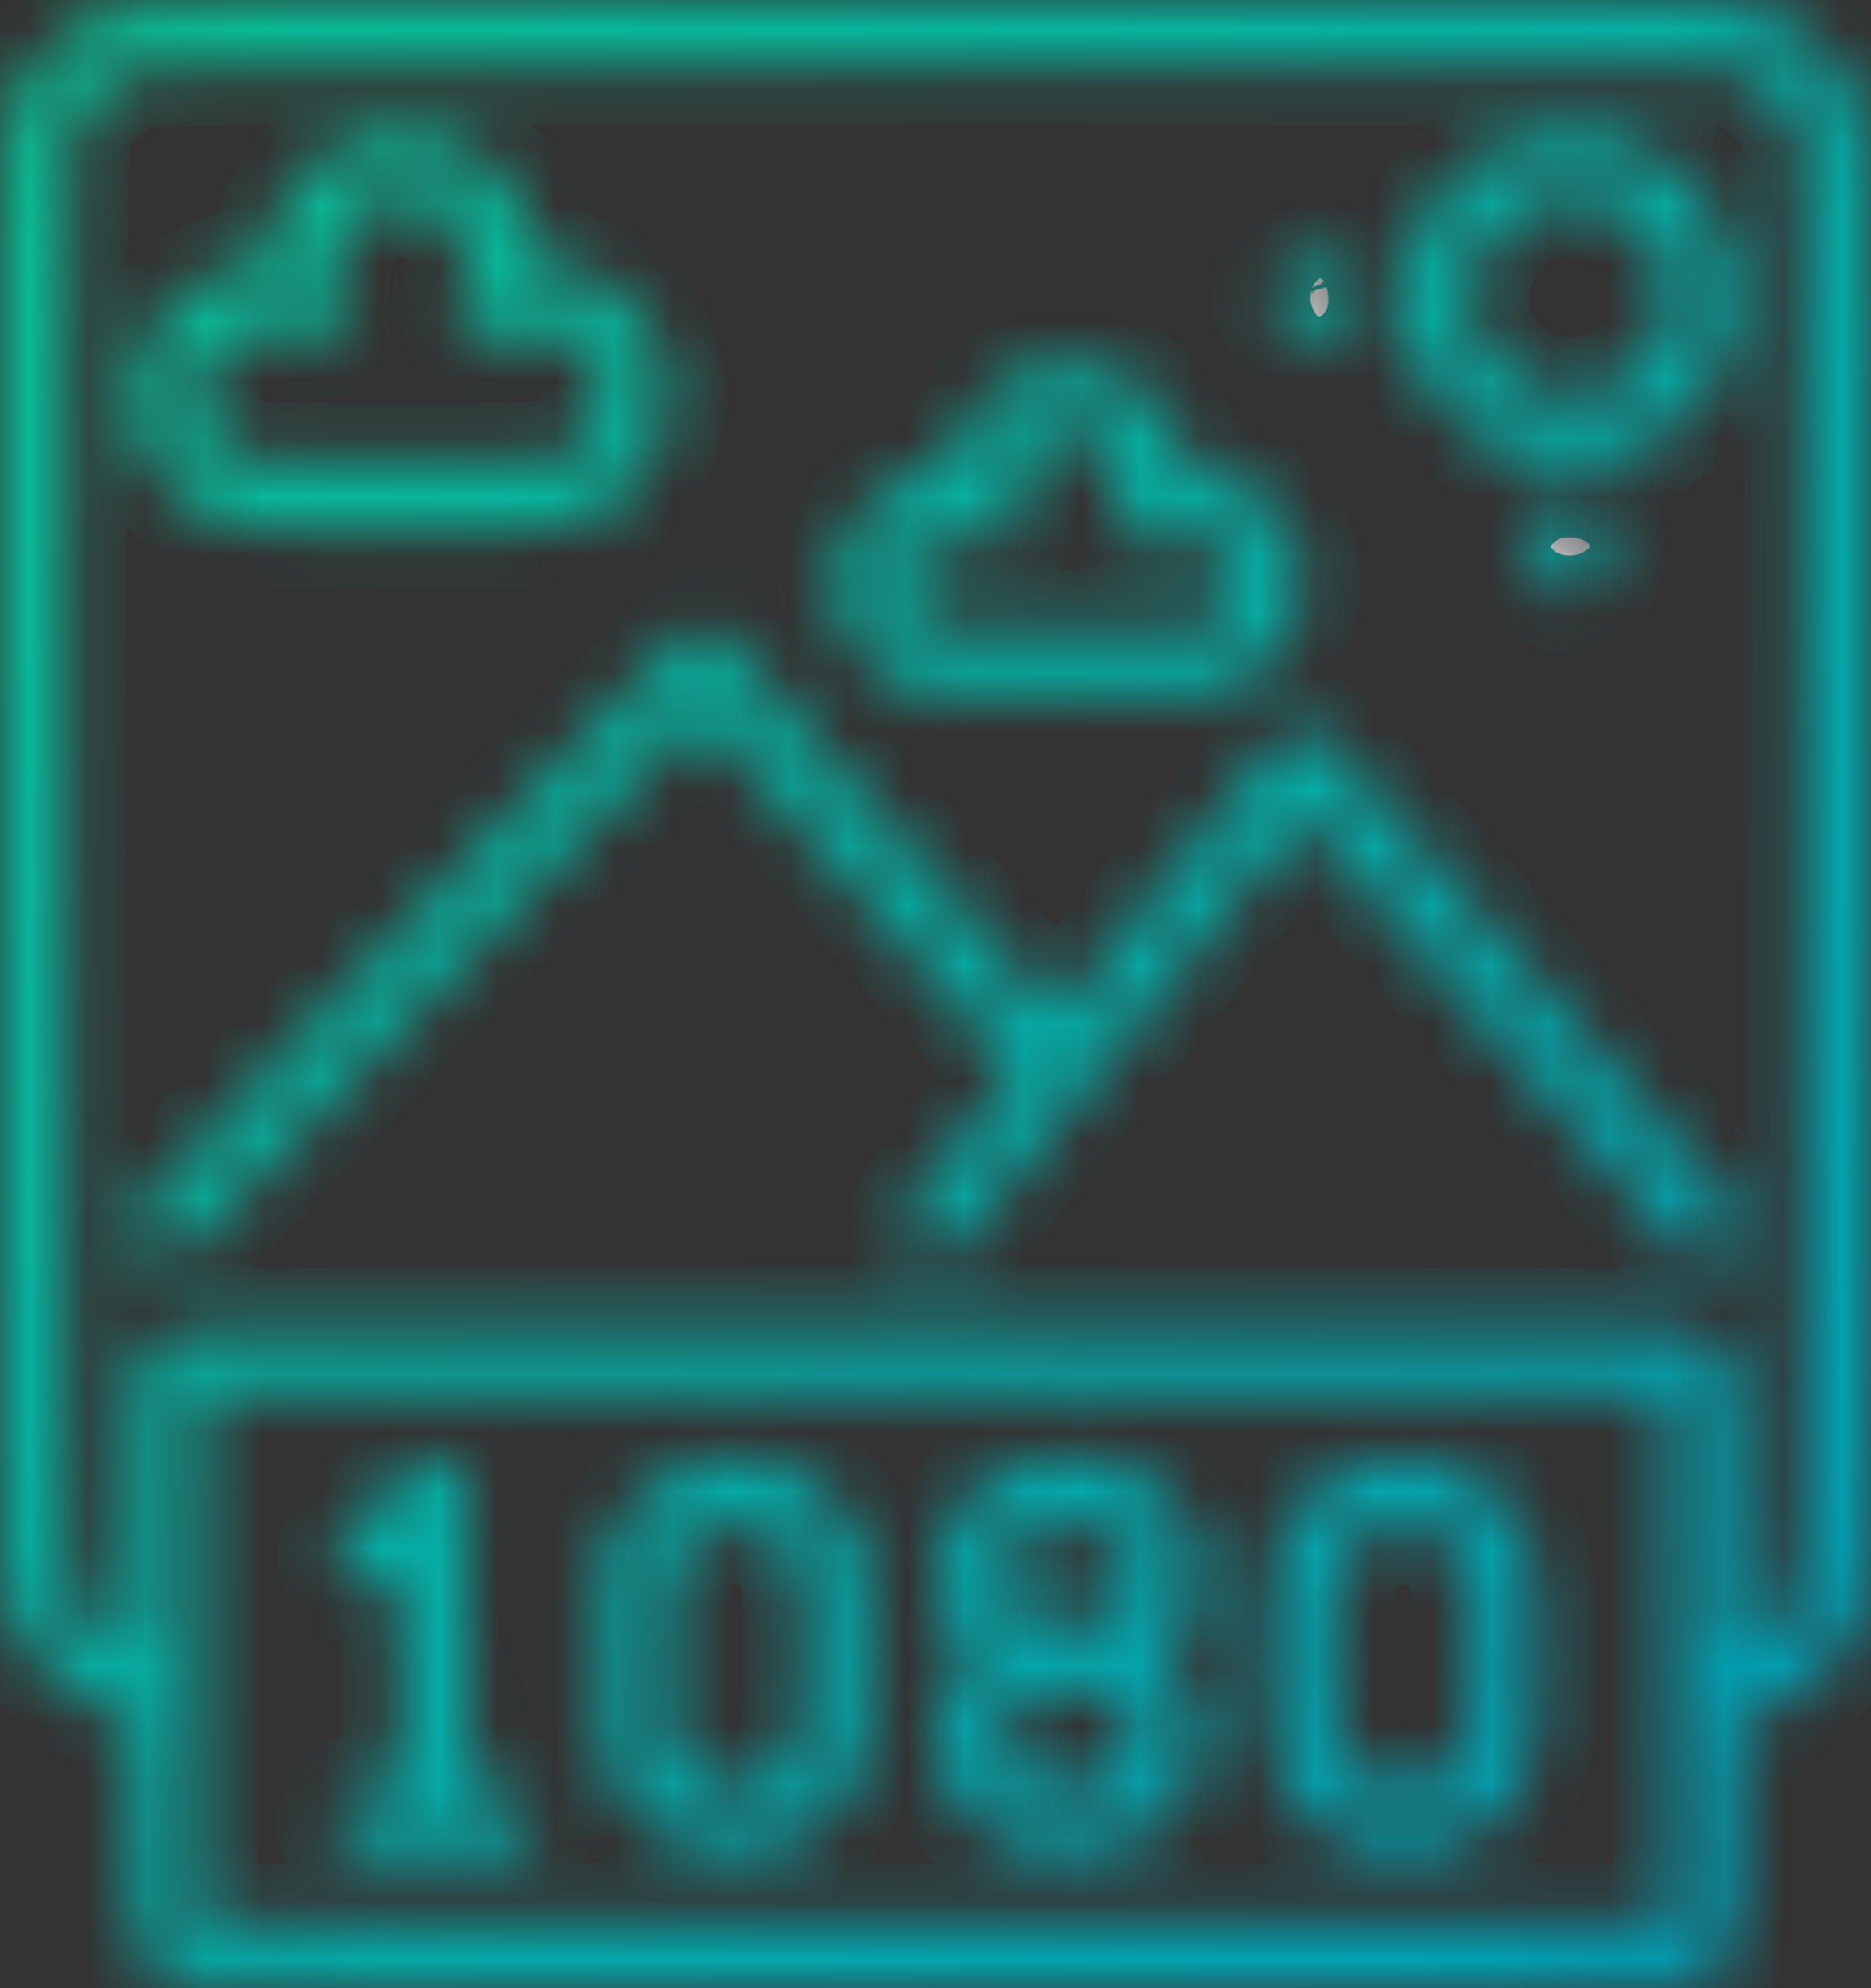 <svg width="32" height="34" fill="none" xmlns="http://www.w3.org/2000/svg"><rect width="100%" height="100%" fill="#333333" stroke="none"/><mask id="a" fill="#fff"><path fill-rule="evenodd" clip-rule="evenodd" d="M2.16.099a3.953 3.953 0 00-.632.235C1.14.53.592 1.061.382 1.444-.022 2.18 0 1.414 0 14.739c0 10.804.012 12.236.104 12.587a2.84 2.84 0 001.793 1.958l.346.12.033 1.882c.029 1.583.051 1.913.145 2.08.143.258.376.471.613.56.265.1 25.667.1 25.932 0 .237-.088.47-.302.613-.56.094-.167.116-.497.145-2.08l.033-1.881.346-.121a2.84 2.84 0 001.793-1.958c.092-.35.104-1.783.104-12.587 0-13.325.022-12.558-.382-13.293-.355-.65-1.133-1.218-1.88-1.376C29.48.017 25.654-.003 15.946 0 4.588.003 2.457.018 2.159.098zm27.73 1.203c.316.169.639.494.813.819.12.224.125.68.142 12.448.02 13.442.044 12.618-.39 13.137a1.8 1.8 0 01-.471.383l-.261.133-.002-2.31c-.001-2.098-.013-2.333-.124-2.574-.151-.326-.323-.483-.656-.601-.381-.135-25.503-.135-25.883 0-.334.118-.506.275-.657.6-.111.242-.123.477-.124 2.575l-.002 2.31-.26-.133a1.803 1.803 0 01-.472-.383c-.433-.519-.409.304-.39-13.137.017-11.768.022-12.224.142-12.448a1.933 1.933 0 011.114-.934c.092-.028 6.253-.046 13.69-.04l13.523.011.268.144zM6.288 2.34c-.882.248-1.478.886-1.664 1.782l-.078.374-.382.075c-.75.147-1.344.619-1.678 1.332-.247.528-.245 1.275.004 1.81.213.455.647.901 1.075 1.107.509.244 1.113.287 3.664.258 2.605-.029 2.639-.033 3.251-.452.607-.414 1.029-1.353.934-2.078a2.3 2.3 0 00-1.847-1.971c-.375-.07-.46-.14-.461-.378-.002-.281-.275-.87-.543-1.172-.528-.596-1.526-.897-2.275-.687zm19.918.006a2.833 2.833 0 00-2.16 3.174c.12.878.732 1.7 1.58 2.121.432.216.478.224 1.22.224.738 0 .791-.01 1.222-.22 1.152-.562 1.813-1.797 1.598-2.984-.3-1.651-1.865-2.699-3.46-2.315zM7.343 3.512c.54.243.774.876.552 1.486-.11.3-.036.54.223.732.173.128.205.13.502.043.444-.132.832-.11 1.112.061.545.334.712 1.06.364 1.581-.323.484-.318.483-3.234.483-2.896 0-2.917-.003-3.213-.458-.316-.486-.266-1.05.127-1.44.321-.32.706-.402 1.192-.256.446.134.638.086.832-.207.11-.166.11-.198.001-.602-.182-.677.022-1.172.587-1.426.347-.157.603-.156.955.003zm20.012-.031c1.484.437 1.612 2.525.194 3.164-.299.135-.87.161-1.248.057-.323-.09-.817-.53-.99-.884-.343-.702-.088-1.656.557-2.087.53-.354.915-.419 1.487-.25zm-5.31 1.098c-.193.077-.374.429-.317.617a.97.97 0 00.182.295c.121.13.204.15.662.15.433 0 .547-.023.656-.132.293-.29.228-.73-.134-.912-.189-.095-.829-.106-1.049-.018zM17.741 6.3c-.659.2-1.21.732-1.392 1.342-.109.367-.124.385-.375.427-.418.07-.702.214-1.045.533-.965.896-.768 2.388.402 3.042l.368.206h5.155l.323-.164c.823-.417 1.269-1.373 1.026-2.2a1.987 1.987 0 00-1.526-1.396c-.33-.064-.393-.098-.393-.217-.002-.49-.724-1.329-1.317-1.53-.325-.109-.936-.13-1.226-.043zm.983 1.197c.343.207.448.417.391.784-.08.525-.063.676.1.848.174.183.307.198.784.089.454-.104.876.074 1.053.445.11.23.113.283.029.522a.861.861 0 01-.321.417c-.226.15-.245.152-2.477.151-2.11 0-2.262-.008-2.446-.128-.579-.379-.46-1.184.208-1.402.19-.062.319-.061.594.004.47.112.677.052.815-.236.093-.193.098-.269.032-.451-.107-.293-.101-.476.023-.714.222-.425.799-.581 1.215-.329zm7.75 1.162c-.147.145-.165.22-.165.686 0 .458.02.539.151.657.223.2.368.23.612.128.291-.12.4-.394.362-.913-.025-.343-.06-.434-.213-.565-.24-.205-.536-.202-.747.007zm-14.732 2.18c-.22.126-9.335 9.756-9.408 9.94-.177.443.298.873.767.695.055-.021 2.067-2.113 4.47-4.649 2.403-2.535 4.387-4.61 4.41-4.61.039 0 5.311 6.021 5.34 6.1.009.023-.406.575-.92 1.227-.834 1.055-.937 1.212-.937 1.44 0 .406.436.659.802.464.068-.036 1.439-1.724 3.046-3.75 1.607-2.027 2.943-3.699 2.97-3.715.027-.016 1.518 1.671 3.315 3.75l3.266 3.78h.266c.546 0 .77-.51.41-.94-.8-.962-6.64-7.706-6.817-7.875-.163-.155-.289-.216-.449-.216-.292 0-.287-.005-2.39 2.657-.967 1.223-1.782 2.224-1.812 2.224-.03 0-1.262-1.39-2.74-3.088-1.478-1.698-2.79-3.185-2.916-3.303-.24-.227-.438-.265-.673-.13zm16.827 17.496l.018 4.532H3.413v-4.504c0-2.478.02-4.525.045-4.55.025-.024 5.68-.036 12.569-.027l12.524.017.017 4.532zM7.183 25.007c-.118.057-.487.383-.82.725-.55.565-.606.645-.606.878 0 .468.494.707.907.439l.165-.107v3.667h-.354c-.393 0-.623.12-.721.375-.087.227.08.603.306.688.096.037.713.066 1.371.066s1.275-.03 1.371-.066c.226-.085.393-.46.307-.688-.098-.254-.329-.375-.72-.375h-.35l-.02-2.654L8 25.3l-.167-.16c-.23-.222-.398-.256-.65-.133zm5.016-.03c-.765.117-1.48.7-1.756 1.432-.133.352-.14.48-.12 2.039l.02 1.663.187.351c.38.717 1.043 1.17 1.832 1.251a2.277 2.277 0 002.372-1.573c.124-.406.135-.59.116-1.966l-.021-1.52-.22-.442c-.457-.92-1.38-1.393-2.41-1.235zm5.55-.01c-1.317.273-2.1 1.678-1.536 2.754.096.182.237.388.314.457l.14.125-.17.2c-.34.4-.46.715-.46 1.21 0 .376.035.53.183.811.24.46.59.795 1.046 1.007.322.15.464.174 1.012.174.585 0 .673-.018 1.085-.218 1.196-.585 1.558-1.987.753-2.92l-.23-.265.14-.125c.076-.068.218-.259.316-.423.243-.41.253-1.142.02-1.61-.219-.441-.696-.885-1.122-1.043-.426-.158-1.09-.218-1.49-.135zm5.916.006a2.138 2.138 0 00-1.54.943c-.361.543-.435.95-.434 2.4.002 1.73.153 2.28.78 2.825.442.385.919.56 1.53.562.474.002.59-.024.984-.216a2.234 2.234 0 001.133-1.2c.13-.328.152-.534.177-1.643.042-1.882-.084-2.438-.691-3.04-.506-.502-1.202-.729-1.939-.631zM13.25 26.289c.416.294.472.533.472 2.03 0 1.675-.083 1.911-.766 2.195-.495.205-1.087-.011-1.363-.498-.147-.26-.15-.313-.131-1.758.022-1.66.028-1.68.528-2.02.308-.21.927-.184 1.26.05zm5.585-.105c.311.13.58.47.58.736 0 .635-.983 1.036-1.722.703-.708-.318-.7-1.12.015-1.436.263-.115.85-.117 1.127-.003zm5.74.06c.542.363.627.714.587 2.43-.025 1.094-.03 1.125-.213 1.4-.203.305-.607.531-.95.534-.265.002-.76-.25-.92-.469-.199-.272-.246-.617-.248-1.808-.002-1.157.058-1.571.26-1.817.357-.431 1.053-.558 1.484-.27zm-5.668 2.806c.284.134.508.44.508.696 0 .67-1.065 1.072-1.78.672-.757-.424-.603-1.187.297-1.474.253-.08.676-.034.975.106z"/></mask><path fill-rule="evenodd" clip-rule="evenodd" d="M2.16.099a3.953 3.953 0 00-.632.235C1.14.53.592 1.061.382 1.444-.022 2.18 0 1.414 0 14.739c0 10.804.012 12.236.104 12.587a2.84 2.84 0 001.793 1.958l.346.12.033 1.882c.029 1.583.051 1.913.145 2.08.143.258.376.471.613.56.265.1 25.667.1 25.932 0 .237-.088.47-.302.613-.56.094-.167.116-.497.145-2.08l.033-1.881.346-.121a2.84 2.84 0 001.793-1.958c.092-.35.104-1.783.104-12.587 0-13.325.022-12.558-.382-13.293-.355-.65-1.133-1.218-1.88-1.376C29.48.017 25.654-.003 15.946 0 4.588.003 2.457.018 2.159.098zm27.73 1.203c.316.169.639.494.813.819.12.224.125.68.142 12.448.02 13.442.044 12.618-.39 13.137a1.8 1.8 0 01-.471.383l-.261.133-.002-2.31c-.001-2.098-.013-2.333-.124-2.574-.151-.326-.323-.483-.656-.601-.381-.135-25.503-.135-25.883 0-.334.118-.506.275-.657.6-.111.242-.123.477-.124 2.575l-.002 2.31-.26-.133a1.803 1.803 0 01-.472-.383c-.433-.519-.409.304-.39-13.137.017-11.768.022-12.224.142-12.448a1.933 1.933 0 011.114-.934c.092-.028 6.253-.046 13.69-.04l13.523.011.268.144zM6.288 2.34c-.882.248-1.478.886-1.664 1.782l-.078.374-.382.075c-.75.147-1.344.619-1.678 1.332-.247.528-.245 1.275.004 1.81.213.455.647.901 1.075 1.107.509.244 1.113.287 3.664.258 2.605-.029 2.639-.033 3.251-.452.607-.414 1.029-1.353.934-2.078a2.3 2.3 0 00-1.847-1.971c-.375-.07-.46-.14-.461-.378-.002-.281-.275-.87-.543-1.172-.528-.596-1.526-.897-2.275-.687zm19.918.006a2.833 2.833 0 00-2.16 3.174c.12.878.732 1.7 1.58 2.121.432.216.478.224 1.22.224.738 0 .791-.01 1.222-.22 1.152-.562 1.813-1.797 1.598-2.984-.3-1.651-1.865-2.699-3.46-2.315zM7.343 3.512c.54.243.774.876.552 1.486-.11.3-.036.54.223.732.173.128.205.13.502.043.444-.132.832-.11 1.112.061.545.334.712 1.06.364 1.581-.323.484-.318.483-3.234.483-2.896 0-2.917-.003-3.213-.458-.316-.486-.266-1.05.127-1.44.321-.32.706-.402 1.192-.256.446.134.638.086.832-.207.11-.166.11-.198.001-.602-.182-.677.022-1.172.587-1.426.347-.157.603-.156.955.003zm20.012-.031c1.484.437 1.612 2.525.194 3.164-.299.135-.87.161-1.248.057-.323-.09-.817-.53-.99-.884-.343-.702-.088-1.656.557-2.087.53-.354.915-.419 1.487-.25zm-5.31 1.098c-.193.077-.374.429-.317.617a.97.97 0 00.182.295c.121.13.204.15.662.15.433 0 .547-.023.656-.132.293-.29.228-.73-.134-.912-.189-.095-.829-.106-1.049-.018zM17.741 6.3c-.659.2-1.21.732-1.392 1.342-.109.367-.124.385-.375.427-.418.07-.702.214-1.045.533-.965.896-.768 2.388.402 3.042l.368.206h5.155l.323-.164c.823-.417 1.269-1.373 1.026-2.2a1.987 1.987 0 00-1.526-1.396c-.33-.064-.393-.098-.393-.217-.002-.49-.724-1.329-1.317-1.53-.325-.109-.936-.13-1.226-.043zm.983 1.197c.343.207.448.417.391.784-.08.525-.063.676.1.848.174.183.307.198.784.089.454-.104.876.074 1.053.445.11.23.113.283.029.522a.861.861 0 01-.321.417c-.226.15-.245.152-2.477.151-2.11 0-2.262-.008-2.446-.128-.579-.379-.46-1.184.208-1.402.19-.062.319-.061.594.004.47.112.677.052.815-.236.093-.193.098-.269.032-.451-.107-.293-.101-.476.023-.714.222-.425.799-.581 1.215-.329zm7.75 1.162c-.147.145-.165.22-.165.686 0 .458.02.539.151.657.223.2.368.23.612.128.291-.12.4-.394.362-.913-.025-.343-.06-.434-.213-.565-.24-.205-.536-.202-.747.007zm-14.732 2.18c-.22.126-9.335 9.756-9.408 9.94-.177.443.298.873.767.695.055-.021 2.067-2.113 4.47-4.649 2.403-2.535 4.387-4.61 4.41-4.61.039 0 5.311 6.021 5.34 6.1.009.023-.406.575-.92 1.227-.834 1.055-.937 1.212-.937 1.44 0 .406.436.659.802.464.068-.036 1.439-1.724 3.046-3.75 1.607-2.027 2.943-3.699 2.97-3.715.027-.016 1.518 1.671 3.315 3.75l3.266 3.78h.266c.546 0 .77-.51.41-.94-.8-.962-6.64-7.706-6.817-7.875-.163-.155-.289-.216-.449-.216-.292 0-.287-.005-2.39 2.657-.967 1.223-1.782 2.224-1.812 2.224-.03 0-1.262-1.39-2.74-3.088-1.478-1.698-2.79-3.185-2.916-3.303-.24-.227-.438-.265-.673-.13zm16.827 17.496l.018 4.532H3.413v-4.504c0-2.478.02-4.525.045-4.55.025-.024 5.68-.036 12.569-.027l12.524.017.017 4.532zM7.183 25.007c-.118.057-.487.383-.82.725-.55.565-.606.645-.606.878 0 .468.494.707.907.439l.165-.107v3.667h-.354c-.393 0-.623.12-.721.375-.087.227.08.603.306.688.096.037.713.066 1.371.066s1.275-.03 1.371-.066c.226-.085.393-.46.307-.688-.098-.254-.329-.375-.72-.375h-.35l-.02-2.654L8 25.3l-.167-.16c-.23-.222-.398-.256-.65-.133zm5.016-.03c-.765.117-1.48.7-1.756 1.432-.133.352-.14.48-.12 2.039l.02 1.663.187.351c.38.717 1.043 1.17 1.832 1.251a2.277 2.277 0 002.372-1.573c.124-.406.135-.59.116-1.966l-.021-1.52-.22-.442c-.457-.92-1.38-1.393-2.41-1.235zm5.55-.01c-1.317.273-2.1 1.678-1.536 2.754.096.182.237.388.314.457l.14.125-.17.2c-.34.4-.46.715-.46 1.21 0 .376.035.53.183.811.24.46.59.795 1.046 1.007.322.15.464.174 1.012.174.585 0 .673-.018 1.085-.218 1.196-.585 1.558-1.987.753-2.92l-.23-.265.14-.125c.076-.068.218-.259.316-.423.243-.41.253-1.142.02-1.61-.219-.441-.696-.885-1.122-1.043-.426-.158-1.09-.218-1.49-.135zm5.916.006a2.138 2.138 0 00-1.54.943c-.361.543-.435.95-.434 2.4.002 1.73.153 2.28.78 2.825.442.385.919.56 1.53.562.474.002.59-.024.984-.216a2.234 2.234 0 001.133-1.2c.13-.328.152-.534.177-1.643.042-1.882-.084-2.438-.691-3.04-.506-.502-1.202-.729-1.939-.631zM13.25 26.289c.416.294.472.533.472 2.03 0 1.675-.083 1.911-.766 2.195-.495.205-1.087-.011-1.363-.498-.147-.26-.15-.313-.131-1.758.022-1.66.028-1.68.528-2.02.308-.21.927-.184 1.26.05zm5.585-.105c.311.13.58.47.58.736 0 .635-.983 1.036-1.722.703-.708-.318-.7-1.12.015-1.436.263-.115.85-.117 1.127-.003zm5.74.06c.542.363.627.714.587 2.43-.025 1.094-.03 1.125-.213 1.4-.203.305-.607.531-.95.534-.265.002-.76-.25-.92-.469-.199-.272-.246-.617-.248-1.808-.002-1.157.058-1.571.26-1.817.357-.431 1.053-.558 1.484-.27zm-5.668 2.806c.284.134.508.44.508.696 0 .67-1.065 1.072-1.78.672-.757-.424-.603-1.187.297-1.474.253-.08.676-.034.975.106z" fill="#fff" stroke="url(#paint0_linear_1710_4438)" stroke-width="2" mask="url(#a)"/><defs><linearGradient id="paint0_linear_1710_4438" x1="0" y1="0" x2="34.627" y2="32.749" gradientUnits="userSpaceOnUse"><stop stop-color="#0ABD92"/><stop offset="1" stop-color="#009DB8"/></linearGradient></defs></svg>